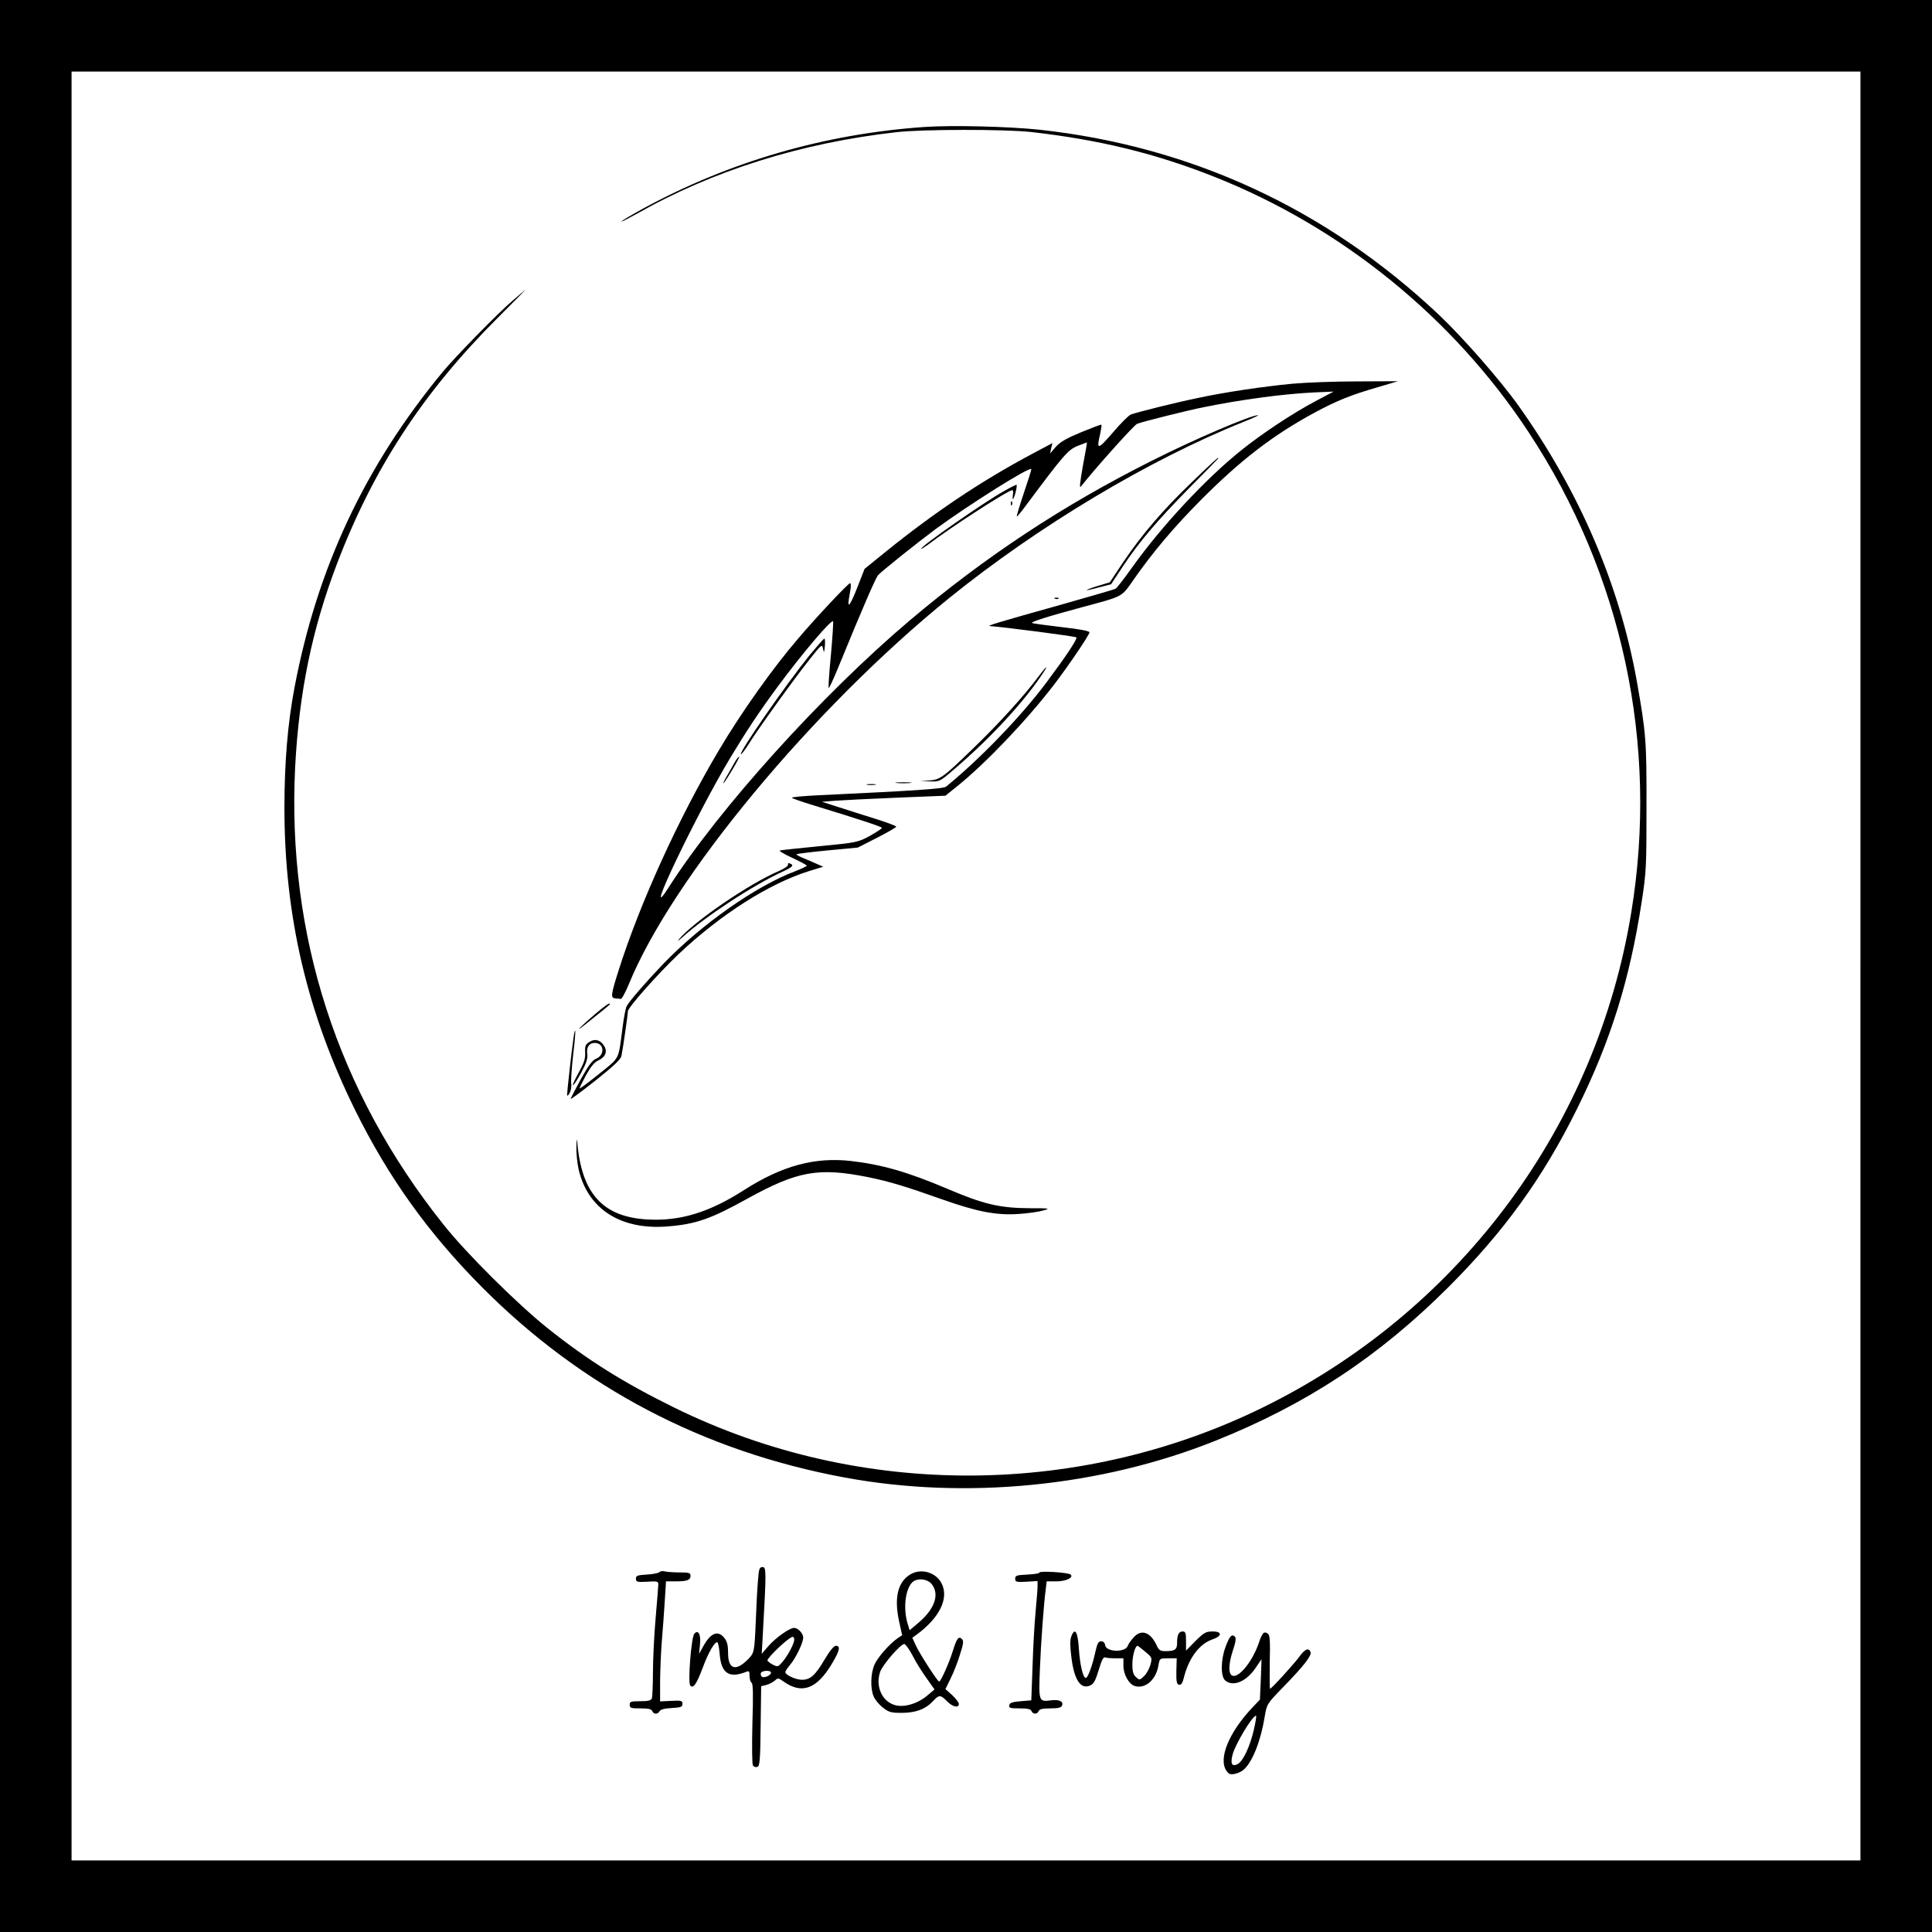 <svg version="1.0" xmlns="http://www.w3.org/2000/svg" viewBox="0 0 1080 1080"><path d="M0 540v540h1080V0H0v540zm1040 0v500H40V40h1000v500z"/><path d="M516.5 71c-55.7 3.9-108.9 19.4-157.2 45.7-6.7 3.7-12.1 6.9-11.9 7.1.2.2 4.1-1.8 8.6-4.3 42.4-24.1 91.8-39.6 145-45.6 14.6-1.7 60.9-1.7 75.5-.1 37.8 4.3 69.2 11.9 102 24.9 71.4 28.2 133.9 78.9 176 142.9 52.4 79.5 72.8 174.6 57.4 268.4-19.3 118.3-94 220.1-201.6 274.6-104.3 52.9-229.1 53.7-333.7 2.1-28.2-13.9-48-26.3-70.7-44.4-16.6-13.3-45.4-41.8-58.1-57.9-59.2-74.2-87.5-161.9-82.8-255.8 2.2-41.5 9.4-76.8 23.4-113.5 20.3-53.2 48-95.6 89.5-137.1 10.2-10.2 17.2-17.3 15.6-15.9-1.7 1.4-4.8 4.1-7 6-7.4 6.2-32 31.3-39.1 39.9-43.4 52.6-70.1 109.4-82.8 176.5-3.8 20.1-5.6 42-5.6 67 0 60.6 12.7 114.7 39.5 169 18.7 37.8 40.9 68.8 71 99.1 55.6 55.9 123.7 91.7 202.5 106.3 67.8 12.6 143.2 5.2 207.4-20.5 51-20.4 91.3-47 130.2-85.8 31.4-31.4 53-61.4 71.8-99.4 18.9-38.1 29.6-72.3 36.3-116 2.6-16.7 2.7-19.7 2.7-53.2.1-37.1-.3-41.3-5.4-70.2-9.6-53.7-32-106-66-153.8-10.4-14.6-31.2-38.3-44.6-51C741.6 116.8 666 81.8 581 72.5c-17.2-1.8-49-2.6-64.5-1.5z"/><path d="M722.5 214.5c-16.7 1.6-37.7 4.7-53.5 8.1-12.1 2.5-32.9 7.7-36.8 9.1-1.3.5-5.9 5.1-10.2 10.2-8.5 9.8-9.2 9.9-6.9.2.5-2.4.8-4.5.6-4.7-.2-.2-5.2 1.7-11.3 4.2-8.2 3.4-11.7 5.4-14.2 8.2l-3.2 3.7.6-2.9.7-2.9-10.9 5.8c-28.4 15.1-54.4 32.4-82.5 55.1l-11.6 9.4-3.9 10c-3.9 10-5.8 12.7-4.9 7 .3-1.7.7-4.4 1-6 .2-1.7.1-3-.3-3-1 0-18.7 18.8-28.8 30.7-14.3 16.6-32 41.5-44.6 62.8-22.4 37.7-44.3 85.8-56.2 123.6-4.2 13.3-4.3 14.8-1.6 15 1.1.1 2.5.2 3 .3.6.1 2.6-3.6 4.5-8.2 24.3-59.5 102.8-154 179-215.8 49.7-40.2 111.8-77.4 164.5-98.5 5.2-2.1 9-3.8 8.3-3.8-3.7-.2-36 13.6-59.7 25.6-49.4 24.8-92.6 53.3-134.9 89-49.1 41.5-106.9 105.4-135.2 149.8-15.4 23.9 16.2-42.1 34.8-73 9.3-15.4 16.2-25.8 26.7-40 13.6-18.4 29.6-37.2 30.7-36.2.2.3-.3 8.7-1.2 18.7-1 10-1.5 18.3-1.3 18.6.3.2 2.6-4.7 5.1-10.8 14.2-34.7 21.1-50.5 22.5-52.2 2-2.3 21.7-18 32.3-25.9 18.4-13.5 52.2-34.8 53.4-33.5.2.2-1.7 6.1-4.1 13.2-2.4 7.1-4.2 13.1-4 13.3.2.2 2.6-2.7 5.3-6.4 20.9-28 23.2-30.7 28.6-33 2.9-1.1 5.3-2 5.3-2 .1.1-.8 5.6-2.1 12.2-1.9 10.7-2.2 13.8-1.2 12.4 8.2-10.4 29.6-34.3 31.4-35 3.4-1.3 28.2-7.5 37.3-9.3 21.3-4.3 43.8-7.3 61-8.2l11.5-.5-10.4 5.5c-12.6 6.7-29.5 17.9-41.1 27.2-19.9 15.9-44.5 42.3-61 65.4-4.5 6.3-8.7 11.8-9.4 12.1-.6.4-13.5 4.1-28.6 8.4-39.3 11-43.7 12.4-41.5 12.5 6.7.4 47.6 5.7 48.2 6.3.7.8-5.6 10.3-16.8 25.3-14.2 19-37.3 42.9-56 58.1-1.5 1.3-17.5 2.3-72.2 4.9-8.2.4-14.5 1-14 1.4.4.4 5.3 2.1 10.8 3.8 28.5 8.7 39.5 12.4 39.5 13 0 .4-3.1 2.4-6.8 4.5-6.7 3.6-7.3 3.7-27.8 5.7-11.5 1.1-21.6 2.2-22.4 2.4-.8.2 2.2 2 6.8 4.1 4.5 2.1 8.2 4.1 8.2 4.4 0 .3-2.8 1.7-6.2 3-22.5 8.5-52.9 29.9-74.3 52.2-9.3 9.7-19 20.9-20.2 23.4-.6 1.1-1.6 6.5-2.3 12-2.4 18.5-1.3 16.3-13.2 25.9-6 4.8-10.8 8.4-10.8 8 0-.4 1.6-3.7 3.6-7.4 2.7-4.8 4.6-7.2 7-8.3 4-1.9 5.1-5 3-8.2-2.1-3.3-5.2-4-8.2-2-2.1 1.3-2.5 2.3-2.3 5.9.2 3.3-.6 5.7-3.5 11-2.1 3.7-3.6 7-3.3 7.2.3.3 2.3-2.8 4.5-6.8 3-5.6 3.8-8.1 3.5-10.6-.6-3.8 1-6.2 4.2-6.2 5.3 0 5.8 6.8.6 8.9-2.1.9-4.2 3.8-8.5 11.5-3.1 5.7-5.6 10.6-5.6 10.9 0 .4 6.3-4.3 13.9-10.3 10.3-8.2 14.1-11.8 14.5-13.8.8-3.8 3.6-23.3 3.6-24.9 0-2.1 16.8-21 28.5-32.1 23.3-22 50.6-39.4 72.9-46.3l7.8-2.4-3.9-1.7c-2.1-1-5.5-2.4-7.7-3.3-2.1-.9-3.7-1.8-3.4-2 .2-.2 8-1.2 17.3-2.1l17-1.6 10.8-5.5c5.9-3 10.7-5.8 10.7-6.2 0-.4-5.3-2.4-11.7-4.4-6.5-2-15.8-5-20.8-6.6l-9-2.9 7.5-.6c4.1-.3 19.7-1.1 34.5-1.7l27-1.1 6.6-5.3c16.2-13.1 38.8-36.8 54.3-57 8.2-10.8 19.6-27.6 19.6-29 0-.8-5.4-1.8-15.2-2.9-8.4-1-16-2-16.8-2.3-1.5-.5 9-3.8 28-8.9 23.1-6.2 21.8-5.5 28.5-15.1 10.8-15.5 22.6-29.5 37.9-44.9 22.1-22.2 40-36 63.2-48.6 12.4-6.7 20.5-10 35.4-14.3l11.5-3.4-22.5.1c-12.4 0-28.8.6-36.5 1.3z"/><path d="M666.4 269.4c-16.3 15.6-28 29.3-38.5 44.8l-7.5 11.3-7 2.1c-8.4 2.7-7.7 3.1 1.2.7l6.5-1.7 6.6-10c9.3-14 19.3-25.7 37.2-43.9 8.6-8.7 15.8-16 16-16.3.2-.2.2-.4-.1-.4-.3 0-6.8 6-14.4 13.4zM561.1 274.6c-11.1 6.2-46.1 30.6-46.1 32.1 0 .3 1.5-.6 3.3-1.9 13.5-10.3 45.3-30.8 47.6-30.8.5 0 .6 1.2.3 2.7-.2 1.6-.2 2.6.1 2.3.9-.9 2.6-8 1.9-8-.4 0-3.6 1.6-7.1 3.6zM565.1 281.6c0 1.1.3 1.4.6.6.3-.7.2-1.6-.1-1.9-.3-.4-.6.2-.5 1.3zM589.8 334.7c.7.3 1.6.2 1.9-.1.4-.3-.2-.6-1.3-.5-1.1 0-1.4.3-.6.6zM452.2 366.7c-13.3 16.6-39.1 53.7-38 54.9.3.2 2.1-2.2 4.1-5.3 4.8-7.9 25.6-36.8 34.2-47.6 6.8-8.6 7-8.8 7.6-6 .5 2.5.6 2.4 1-1.5.2-2.3.1-4.2-.3-4.2s-4.2 4.4-8.6 9.7zM580.5 378.2c-7.8 10.5-21.5 25.6-35.2 38.9-18 17.5-19.6 18.7-25.8 19.2l-5 .3 5.4.2c5.3.2 5.5.1 13.5-6.8 20.6-17.6 39.8-38.5 50-54.3 3-4.5 1.3-3.1-2.9 2.5zM410.9 425.8c-.8 1.5-2.8 4.9-4.4 7.7-1.6 2.7-2.5 4.7-2.1 4.4 1.4-1.3 9.5-14.9 8.8-14.9-.4 0-1.4 1.2-2.3 2.8zM501.3 437.7c2 .2 5.4.2 7.5 0 2-.2.3-.4-3.8-.4s-5.8.2-3.7.4zM484.8 438.7c1.2.2 3.2.2 4.5 0 1.2-.2.2-.4-2.3-.4s-3.5.2-2.2.4zM440.5 483.3c.3.7-1.9 2.2-5.3 3.7-16.4 7-47.4 28.2-55.7 38.1-1.1 1.3-.2.8 2-1.2 12.8-11.6 39.8-29.3 56.3-36.8 5.4-2.5 6.2-3.5 3.8-4.4-.9-.4-1.3-.1-1.1.6zM333 566.6c-7.4 6.3-12.4 11.2-7 7 9.6-7.6 15-12 15-12.3 0-1-2.2.4-8 5.3zM320.6 580.2c-1.1 7.5-3.6 30.2-3.6 31.8.1.9.6.5 1.4-1 .8-1.3 1.2-3.8.9-5.5-.2-1.6.3-8.8 1.1-15.9.9-7.2 1.4-13.2 1.1-13.4-.2-.2-.6 1.6-.9 4zM322.2 641c-.1 3.6.5 9.4 1.3 12.9 5.2 22 23.5 33.7 49.4 31.7 15.9-1.2 24.5-4.2 45-15.6 27.9-15.4 39.7-17.5 67.2-12 11.8 2.4 20.8 5.1 41.4 12.4 19.7 7 30.7 9.1 43.1 8.2 4.9-.3 11-1.2 13.5-1.9 4.2-1.2 3.9-1.3-7.6-1.3-16.6-.1-25.7-2.2-46-10.9-22.2-9.4-36.5-13.5-53.8-15.5-20.2-2.3-38.6 2.7-59.7 16.2-19.4 12.5-35.8 17.5-53.8 16.5-25.1-1.3-37.1-14.4-39.5-43.2-.2-2.5-.4-1.6-.5 2.5zM423.7 883.7c-.4 4.3-.9 14.3-1.2 22.3-.8 18-.8 18-4.7 21.9-6.7 6.6-10.8 5.1-10.8-3.9 0-4.3-.5-6.4-2.1-8.4-3.6-4.5-7.7-2.8-11.9 4.9l-2.2 4 .5-5.2c.6-5.6-1-8.6-3.2-6-1.7 2.1-3.7 27.5-2.2 29 1.7 1.7 3.4-.7 7-10.2 3-8.1 6.4-14.1 8-14.1.5 0 1.1 2.9 1.4 6.5.8 11 5.3 13.9 15 10 1.4-.6 1.7-.2 1.7 2.3 0 1.7.5 3.4 1.1 3.8.9.5 1 6.6.5 22.8-.3 12.8-.2 22.7.3 23.5.5.8 1.6 1.1 2.5.8 1.3-.5 1.6-3.7 1.8-22.8l.3-22.3 2.9-.7c1.5-.4 3.6-1.5 4.7-2.4 1.7-1.6 2-1.6 4.8.4 10.3 7.4 18.7 4.3 27.1-9.8 4.4-7.3 5-10.1 2.3-10.1-1.2 0-3.5 2.9-6.3 7.6-5.3 9-8 11.4-12.7 11.4-3.5 0-9.3-2.7-9.3-4.3 0-.5 1.2-2.3 2.7-4.1 3.2-3.8 7.3-12.3 7.3-15.2 0-2.3-2.9-5.4-5.1-5.4-2.5 0-10.3 5.5-14.3 10.1l-3.8 4.4.6-10.5c2-35.7 2-38-.1-38-1.8 0-2.1.9-2.6 7.7zm20.3 32.8c0 2.2-3.4 8.7-6.5 12.4-2.6 3-2.7 3-5.6 1.6-1.6-.9-2.9-1.9-2.9-2.3.1-1.8 12.2-13.2 14.1-13.2.5 0 .9.7.9 1.5zM431 935c0 1.6-4.1 3.3-5.2 2.2-.6-.6-.7-1.5-.4-2.1.9-1.4 5.6-1.5 5.6-.1zM368.5 878.9c-.5.5-3.7 1.1-7 1.3-5.2.3-6 .6-6 2.3 0 1.8.6 2 6.3 1.7 5.5-.4 6.2-.2 6.2 1.5 0 1-.7 9.4-1.5 18.8-.8 9.3-1.5 22.9-1.5 30.2 0 7.2-.3 13.8-.6 14.7-.5 1.2-2.1 1.6-6.5 1.6-5.2 0-5.9.2-5.9 2s.7 2 6 2c4.5 0 6.2.4 6.6 1.5.8 1.9 3.1 1.9 4.1.1.5-1 2.9-1.6 6.8-1.8 5.2-.3 6-.6 6-2.3 0-1.8-.6-2-6.2-1.7l-6.3.3v-11.8c.1-6.5.5-16.5 1-22.3.5-5.8 1.2-15.6 1.6-21.8l.7-11.2h5.3c6.5 0 8.4-.7 8.4-3.1 0-1.7-.8-1.9-6.2-1.9-3.5 0-7.2-.3-8.3-.6-1.1-.3-2.4-.1-3 .5zM508.9 880.1c-7 4.1-9.1 13-6.4 25.8l1.8 8.2-2.4 1.6c-4.4 3-11.1 10.5-13 14.7-2.2 4.9-2.5 13.3-.5 18 .8 1.8 3.1 4.6 5.2 6.2 3.3 2.6 4.5 2.9 10.8 2.9 7.8-.1 13.1-2.1 17.5-6.9 3.1-3.3 3.9-3.2 7.5.4 3.1 3.2 6.6 4 6.6 1.5 0-.8-1.7-3-3.7-4.9l-3.8-3.4 2.9-5.9c1.6-3.2 4-9.2 5.2-13.3 2-6.2 2.2-7.7 1.1-8.8-1.8-1.8-2.9-.3-5.1 6.8-1.9 6.3-6.7 17-7.6 17-.9 0-10.7-15.2-13-20.1l-2-4.4 2.1-1.5c13.1-9.5 18.6-20.6 14.2-29-3.2-6.1-11.4-8.5-17.4-4.9zm12 5.5c4.5 5.8 1.5 14.1-7.9 21.9l-4.5 3.8-1.2-3.9c-2.4-8.2-1.3-18.5 2.4-22.6 2.6-2.9 8.7-2.4 11.2.8zM510 925.2c1.7 3.5 5.3 9.2 7.8 12.7l4.6 6.5-3.9 3.3c-5.5 4.7-13.2 7-18.4 5.4-7.1-2.1-10.8-10.5-8.1-18.5 1.3-3.9 11.4-15.6 13.5-15.6.6 0 2.7 2.8 4.5 6.2zM581 879.1c0 .5-3 .9-6.7 1.1-6 .3-6.8.5-6.8 2.3 0 1.8.6 2 6.3 1.7l6.2-.4v2.9c0 1.5-.5 8-1.1 14.3-.6 6.3-1.4 20-1.7 30.5l-.7 19-6 .5c-4.7.4-6.1.9-6.3 2.2-.3 1.6.5 1.8 5.8 1.8 4.5 0 6.2.4 6.6 1.5.8 1.9 3.3 1.9 4 0 .5-1.1 2.2-1.5 6.5-1.5 4.5 0 6.1-.4 6.6-1.6.9-2.3-1.6-3.5-6.2-2.9-6.8.9-6.9.7-6.2-17.2.6-15.1 2.1-36 3.3-45.1l.5-4.2h5.3c5.5 0 9.9-2.1 8.1-3.8-1.2-1.2-17.5-2.2-17.5-1.1zM598.9 914.7c-.8 2-.8 5.2 0 11.6 1.5 12.7 5.2 18.3 10.5 15.9 2-.9 3-2.7 4.8-8.7 1.6-5.4 2.6-7.4 3.6-7 .7.3 3.4.5 5.8.5h4.4v4.1c0 5.1 3.2 10.7 6.7 11.5 5.8 1.5 11.7-3.9 12.9-11.8.7-3.8.7-3.8 5.4-3.8h4.8l-.2 7.2c-.1 5.9.2 7.3 1.5 7.6 1.2.2 2-.9 2.8-4.4 2.7-10.6 8.6-18.4 15.7-20.9 5.6-1.9 5.8-4.5.3-4.5-3.8 0-4.8.6-9.6 5.3l-5.3 5.4v-5.4c0-4.5-.3-5.3-1.9-5.3-2.2 0-3.1 1.9-3.1 6.5 0 3.6-1.2 4.5-6.5 4.5-2.9 0-3.7-.5-5-3.4-3.4-7.2-8.4-9-12.6-4.5-1.5 1.7-3.1 3.8-3.4 4.8-1.2 4-12.1 3.7-12.7-.2-.2-1.4-1-2.2-2.2-2.2-1.6 0-2.2 1.2-3.3 6-1.6 7.5-4.2 14.5-5.3 14.5-1.6 0-3.3-7.4-3.9-16.4-.6-9.5-2.2-12.1-4.2-6.9zm41.4 8.7c3.8 3.2 3.8 3.3 2.8 7.2-.6 2.2-2.2 5.1-3.6 6.4-2.4 2.3-2.5 2.3-4.5.5-1.5-1.4-2-3.1-2-7.1 0-4.9 1.6-10.4 2.9-10.4.3.1 2.3 1.6 4.4 3.4zM706.4 912.8c-.6.4-1.7 2.5-2.4 4.7-3.3 10.3-10.8 20.1-14.8 19.3-2.6-.5-2.6-6.2-.1-13.9 1.7-5 2-7.2 1.2-8-1.7-1.7-3-.3-5.2 5.7-2.7 7.1-2.8 16.4-.3 18.7 4.3 3.9 12 .8 17.2-7.1l3.2-4.7-.4 11.3-.5 11.3-4 4.2c-13.3 14-19.4 28.8-14.7 35.6 1.3 1.9 2.2 2.2 4.7 1.7 1.7-.3 3.9-1.4 5-2.4 4.9-4.4 9.5-16.1 11.7-29.7 1.2-7 1.2-7 10.4-16.5 11.4-11.7 16-17.6 15.2-19.5-.9-2.5-3.1-1.7-5.8 2-2.9 4.1-16 18.5-16.8 18.5-.3 0-.3-6.7-.2-14.8.3-11.6.1-15.1-1-15.9-.7-.7-1.8-.9-2.4-.5zm-5.5 54.2c-2.2 9.4-6 17.5-9 19.1-3.2 1.7-4.2-.1-2.9-5.2 1.5-5.8 11-21.7 13.1-21.8.4-.1-.2 3.5-1.2 7.9z"/></svg>